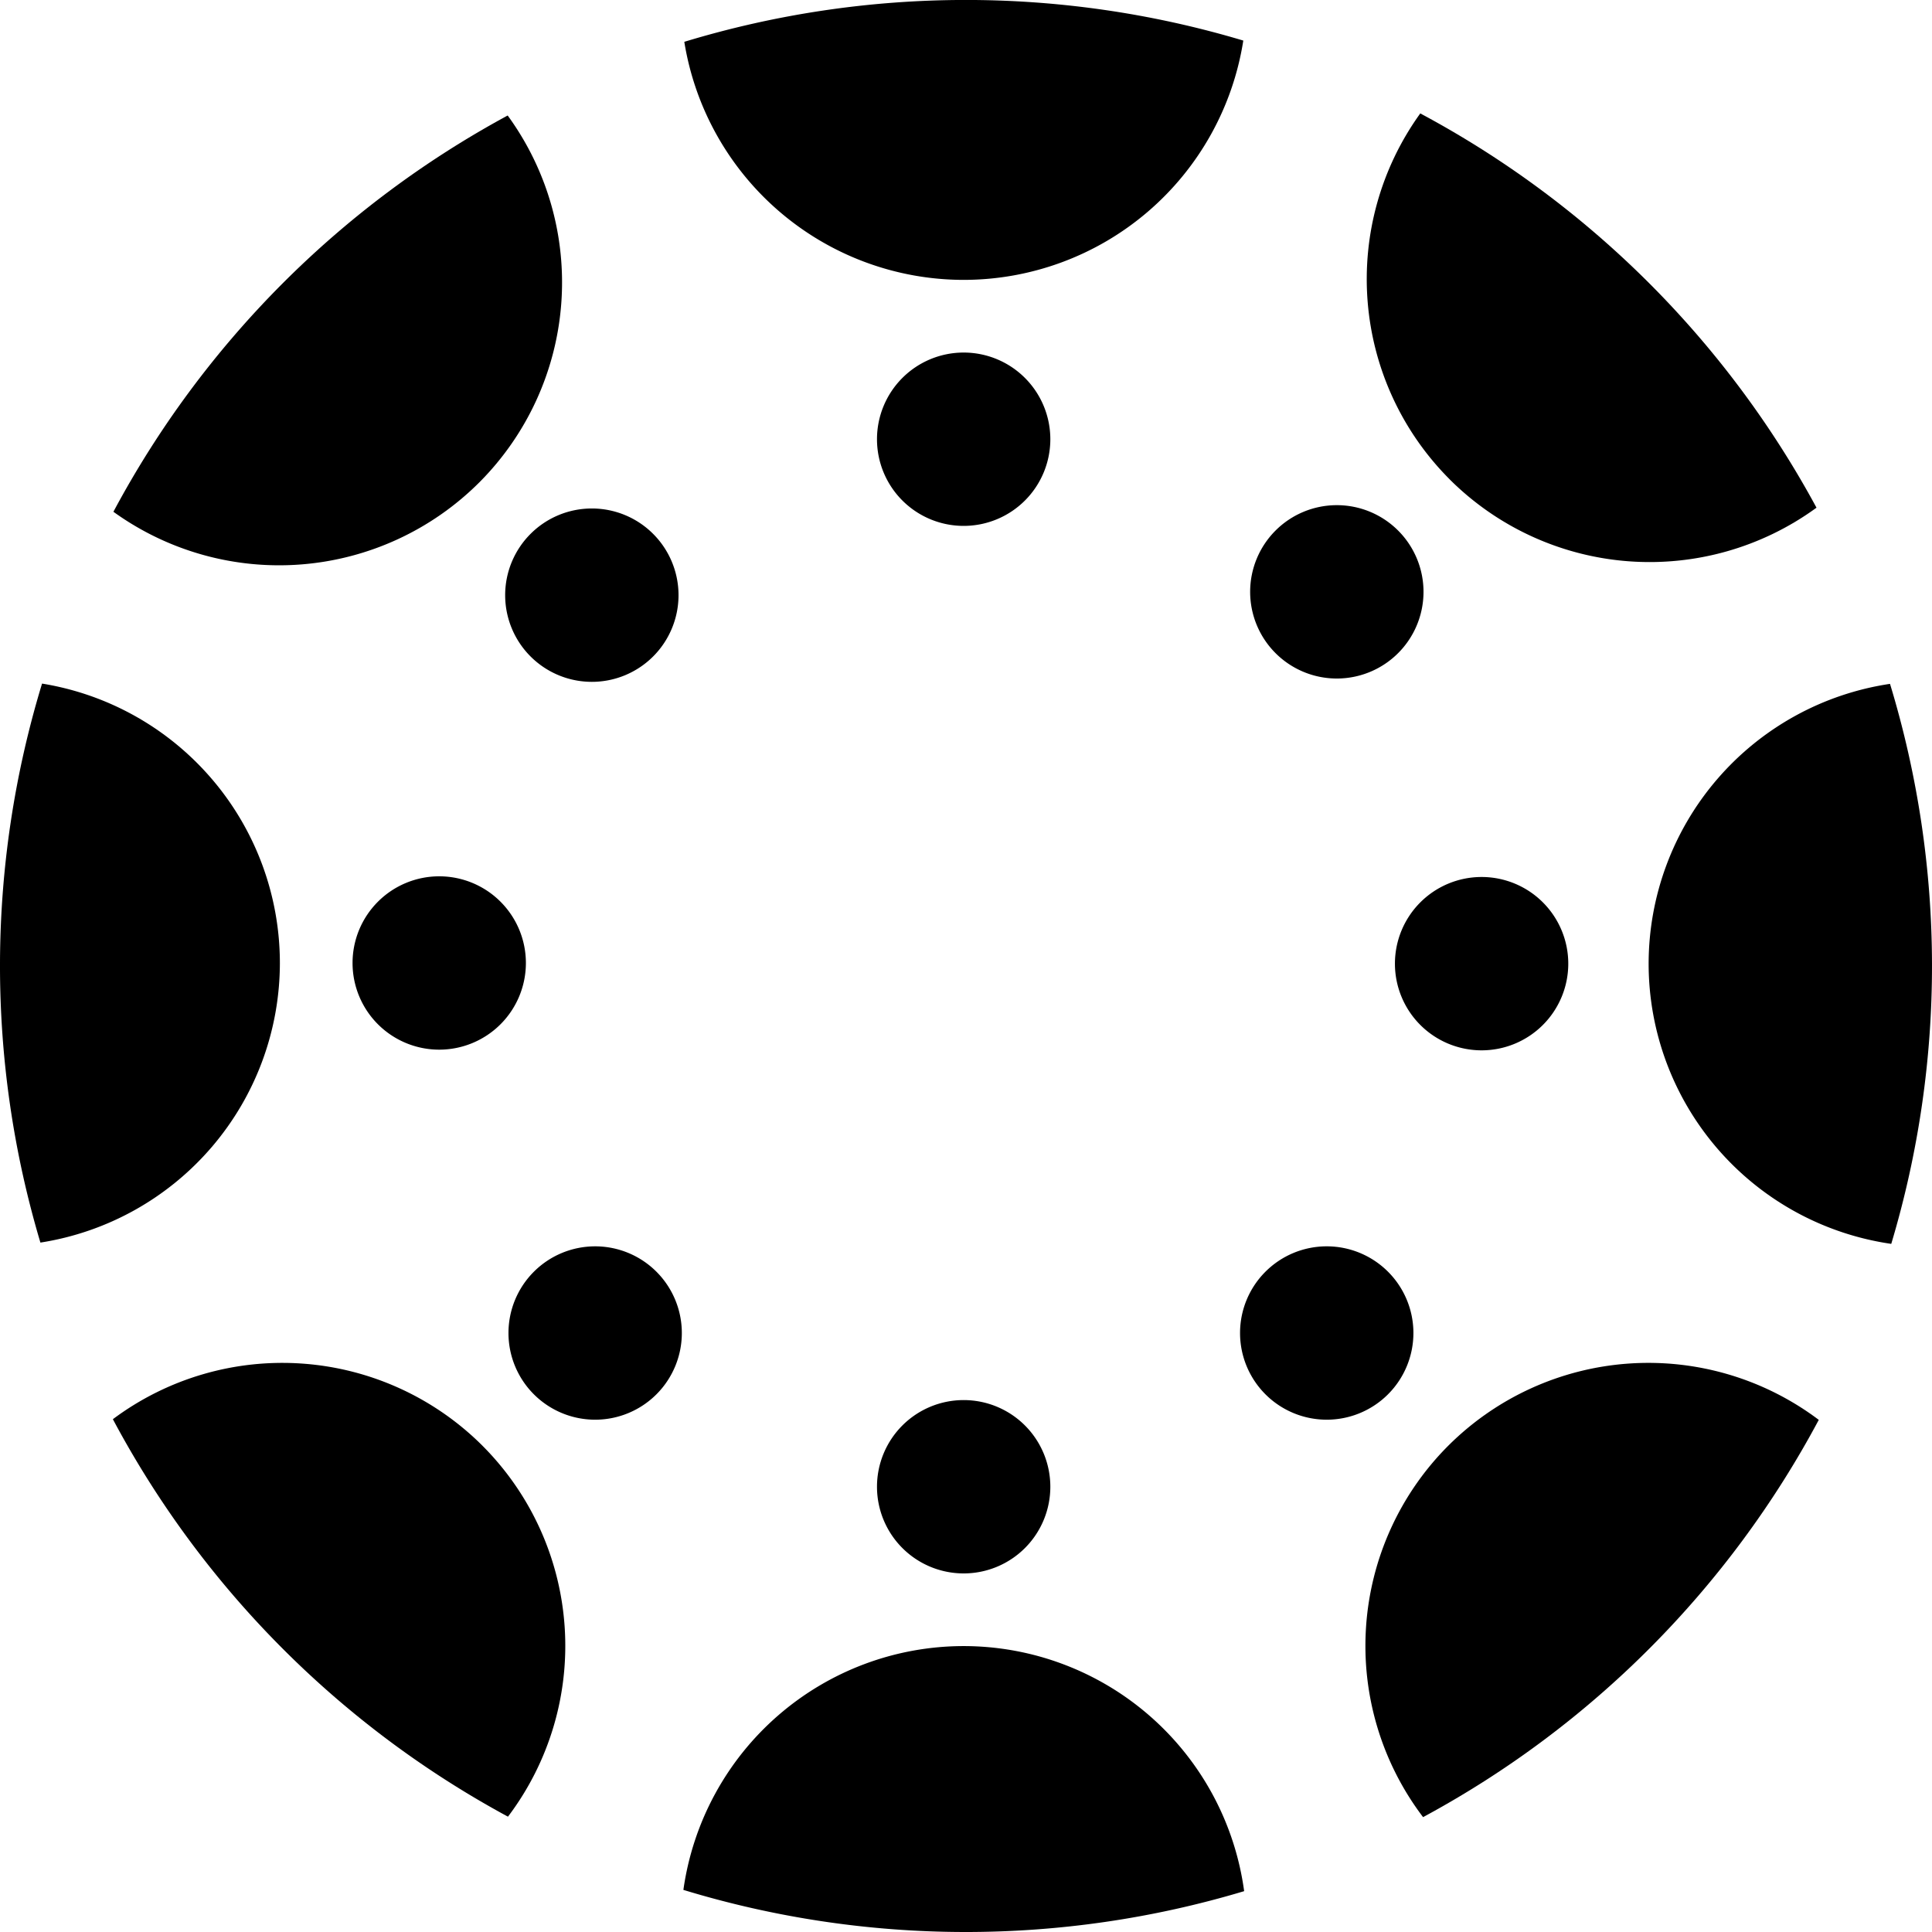 <svg xmlns="http://www.w3.org/2000/svg" xmlns:xlink="http://www.w3.org/1999/xlink" width="200" height="200" viewBox="0 0 200 200"><defs><clipPath id="a"><rect width="200" height="200" fill="none"/></clipPath></defs><g clip-path="url(#a)"><path d="M97.5,28.973A29.314,29.314,0,0,0,126.439,4.2a100.21,100.21,0,0,0-57.867.129A29.315,29.315,0,0,0,97.5,28.973" transform="translate(2.267 0)"/><path d="M145.528,49.234a29.313,29.313,0,0,0,37.988,2.946A100.444,100.444,0,0,0,142.5,11.365a29.315,29.315,0,0,0,3.033,37.869" transform="translate(4.527 0.376)"/><path d="M165.205,97.5a29.313,29.313,0,0,0,25.116,29,100.242,100.242,0,0,0-.129-57.972A29.314,29.314,0,0,0,165.205,97.5" transform="translate(5.461 2.265)"/><path d="M145.4,145.145a29.317,29.317,0,0,0-2.607,38.449,100.438,100.438,0,0,0,40.963-41.125,29.315,29.315,0,0,0-38.355,2.676" transform="translate(4.523 4.515)"/><path d="M97.494,164.949A29.315,29.315,0,0,0,68.48,190.188a100.25,100.25,0,0,0,58.05.131,29.317,29.317,0,0,0-29.035-25.37" transform="translate(2.264 5.453)"/><path d="M49.57,145.145A29.313,29.313,0,0,0,11.311,142.4a100.438,100.438,0,0,0,40.9,41.146,29.313,29.313,0,0,0-2.642-38.4" transform="translate(0.374 4.515)"/><path d="M28.973,97.423A29.314,29.314,0,0,0,4.353,68.5a100.214,100.214,0,0,0-.17,57.867,29.314,29.314,0,0,0,24.79-28.946" transform="translate(0 2.265)"/><path d="M49.233,49.562a29.313,29.313,0,0,0,2.946-37.988A100.444,100.444,0,0,0,11.364,52.595a29.315,29.315,0,0,0,37.869-3.033" transform="translate(0.376 0.383)"/><path d="M105.825,44.3a8.972,8.972,0,1,1-8.972-8.972,8.972,8.972,0,0,1,8.972,8.972" transform="translate(2.905 1.168)"/><path d="M140.592,65.939a8.973,8.973,0,1,1,0-12.689,8.972,8.972,0,0,1,0,12.689" transform="translate(4.141 1.673)"/><path d="M148.754,105.825a8.972,8.972,0,1,1,8.972-8.972,8.972,8.972,0,0,1-8.972,8.972" transform="translate(4.621 2.905)"/><path d="M126.89,140.209a8.973,8.973,0,1,1,12.689,0,8.972,8.972,0,0,1-12.689,0" transform="translate(4.108 4.129)"/><path d="M87.881,149.27a8.972,8.972,0,1,1,8.972,8.972,8.972,8.972,0,0,1-8.972-8.972" transform="translate(2.905 4.638)"/><path d="M53.581,127.52a8.973,8.973,0,1,1,0,12.689,8.972,8.972,0,0,1,0-12.689" transform="translate(1.684 4.129)"/><path d="M44.3,87.813a8.972,8.972,0,1,1-8.972,8.972A8.972,8.972,0,0,1,44.3,87.813" transform="translate(1.168 2.903)"/><path d="M65.939,53.582a8.973,8.973,0,1,1-12.689,0,8.972,8.972,0,0,1,12.689,0" transform="translate(1.673 1.684)"/></g></svg>